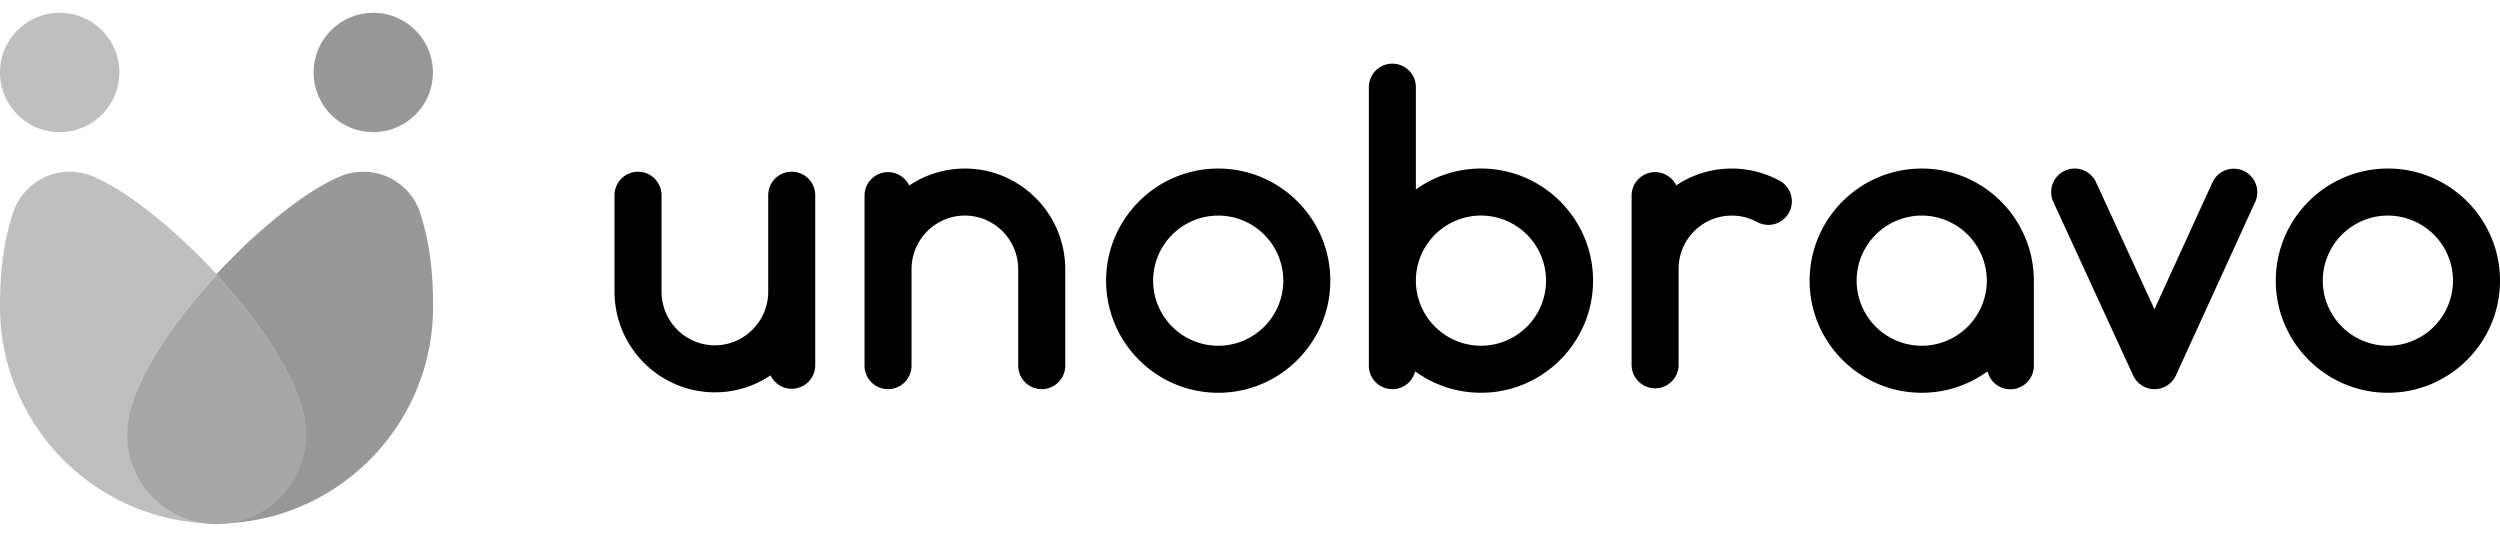 <svg xmlns="http://www.w3.org/2000/svg" width="164" height="35" fill="none"><path fill="#000" d="M52.106 11.275a1.537 1.537 0 0 0-1.711 1.533v6.321c0 1.943-1.57 3.524-3.5 3.524-1.929 0-3.498-1.58-3.498-3.524v-6.321a1.542 1.542 0 0 0-3.084 0v6.321c0 3.644 2.953 6.608 6.583 6.608 1.35 0 2.606-.41 3.652-1.113a1.54 1.54 0 0 0 2.931-.667v-11.15c0-.794-.601-1.448-1.373-1.532m11.19-.218c-1.35 0-2.606.41-3.652 1.113a1.54 1.54 0 0 0-2.931.667v11.15a1.542 1.542 0 0 0 3.084 0v-6.322c0-1.943 1.57-3.524 3.5-3.524 1.929 0 3.498 1.581 3.498 3.524v6.321a1.542 1.542 0 0 0 3.085 0v-6.32c0-3.645-2.954-6.609-6.584-6.609zm53.428.789a6.576 6.576 0 0 0-3.123-.789 6.53 6.53 0 0 0-3.641 1.105 1.54 1.54 0 0 0-2.927.675v11.149a1.543 1.543 0 0 0 3.084 0v-6.361a3.488 3.488 0 0 1 5.139-3.067 1.542 1.542 0 1 0 1.468-2.712zM79.915 22.682a4.275 4.275 0 0 1-4.27-4.27 4.275 4.275 0 0 1 4.27-4.27 4.275 4.275 0 0 1 4.27 4.27 4.275 4.275 0 0 1-4.27 4.27zm0-11.625c-4.055 0-7.355 3.3-7.355 7.354 0 4.056 3.3 7.355 7.355 7.355 4.055 0 7.354-3.3 7.354-7.355 0-4.055-3.299-7.354-7.354-7.354zM97.151 22.68a4.275 4.275 0 0 1-4.27-4.27 4.275 4.275 0 0 1 4.27-4.27 4.275 4.275 0 0 1 4.27 4.27 4.275 4.275 0 0 1-4.27 4.27zm0-11.624a7.31 7.31 0 0 0-4.27 1.373V5.717a1.541 1.541 0 0 0-3.084 0v18.27a1.541 1.541 0 0 0 3.037.372 7.313 7.313 0 0 0 4.317 1.406c4.055 0 7.354-3.3 7.354-7.355 0-4.055-3.299-7.354-7.354-7.354zm28.914 11.626a4.275 4.275 0 0 1-4.27-4.27 4.275 4.275 0 0 1 4.27-4.27 4.275 4.275 0 0 1 4.27 4.27 4.275 4.275 0 0 1-4.27 4.27zm0-11.625c-4.055 0-7.354 3.3-7.354 7.354 0 4.056 3.299 7.355 7.354 7.355a7.313 7.313 0 0 0 4.318-1.406 1.54 1.54 0 0 0 3.037-.374V18.55c0-.016-.002-.03-.003-.046l.003-.093c0-4.055-3.3-7.354-7.355-7.354zm30.58 11.625a4.275 4.275 0 0 1-4.27-4.27 4.275 4.275 0 0 1 4.27-4.27 4.275 4.275 0 0 1 4.271 4.27 4.275 4.275 0 0 1-4.271 4.27zm0-11.625c-4.055 0-7.354 3.3-7.354 7.354 0 4.056 3.299 7.355 7.354 7.355S164 22.466 164 18.41c0-4.055-3.3-7.354-7.355-7.354zm-9.467.151a1.543 1.543 0 0 0-2.044.762l-3.802 8.317-3.832-8.332a1.542 1.542 0 0 0-2.802 1.289l5.238 11.387a1.54 1.54 0 0 0 1.4.898h.002a1.544 1.544 0 0 0 1.401-.901l5.2-11.376a1.542 1.542 0 0 0-.761-2.044z"/><path fill="#bfbfbf" d="M8.363 28.474c0-.35.032-.693.09-1.027v-.001l.014-.07a5.65 5.65 0 0 1 .034-.169l.015-.064c.013-.057.026-.114.041-.17.681-2.693 2.984-6.04 5.677-8.959-2.736-2.965-5.874-5.489-8.122-6.434l-.024-.01-.017-.008H6.07a3.916 3.916 0 0 0-5.223 2.42H.845l-.006.019-.01.033C.268 15.805 0 17.652 0 20.112c0 7.848 6.352 14.213 14.195 14.234l.001-.001h.038a5.872 5.872 0 0 1-5.871-5.87z"/><path fill="#989898" d="m27.582 14.034-.01-.033-.006-.019a3.915 3.915 0 0 0-5.224-2.42l-.018.008-.024.01c-2.249.945-5.387 3.469-8.122 6.434 2.692 2.919 4.995 6.266 5.677 8.959.015.056.028.113.041.17l.015.064.034.168.014.07v.002a5.872 5.872 0 0 1-5.78 6.898h.037c7.844-.02 14.196-6.385 14.196-14.233 0-2.46-.269-4.307-.83-6.078z"/><path fill="#a7a7a7" d="M20.083 28.502c0-.35-.033-.693-.091-1.027l.001-.002-.014-.07a6.701 6.701 0 0 0-.035-.168l-.014-.064-.041-.17c-.682-2.693-2.985-6.04-5.678-8.959-2.692 2.919-4.995 6.266-5.677 8.959l-.04.17c-.006.021-.01.043-.015.064a5.59 5.59 0 0 0-.035.168l-.014.07.001.002a5.872 5.872 0 1 0 11.652 1.027z"/><path fill="#bfbfbf" d="M3.914.84a3.914 3.914 0 1 1 0 7.83 3.914 3.914 0 0 1 0-7.83z"/><path fill="#989898" d="M24.487.84a3.914 3.914 0 1 1 0 7.829 3.914 3.914 0 0 1 0-7.829z"/></svg>
